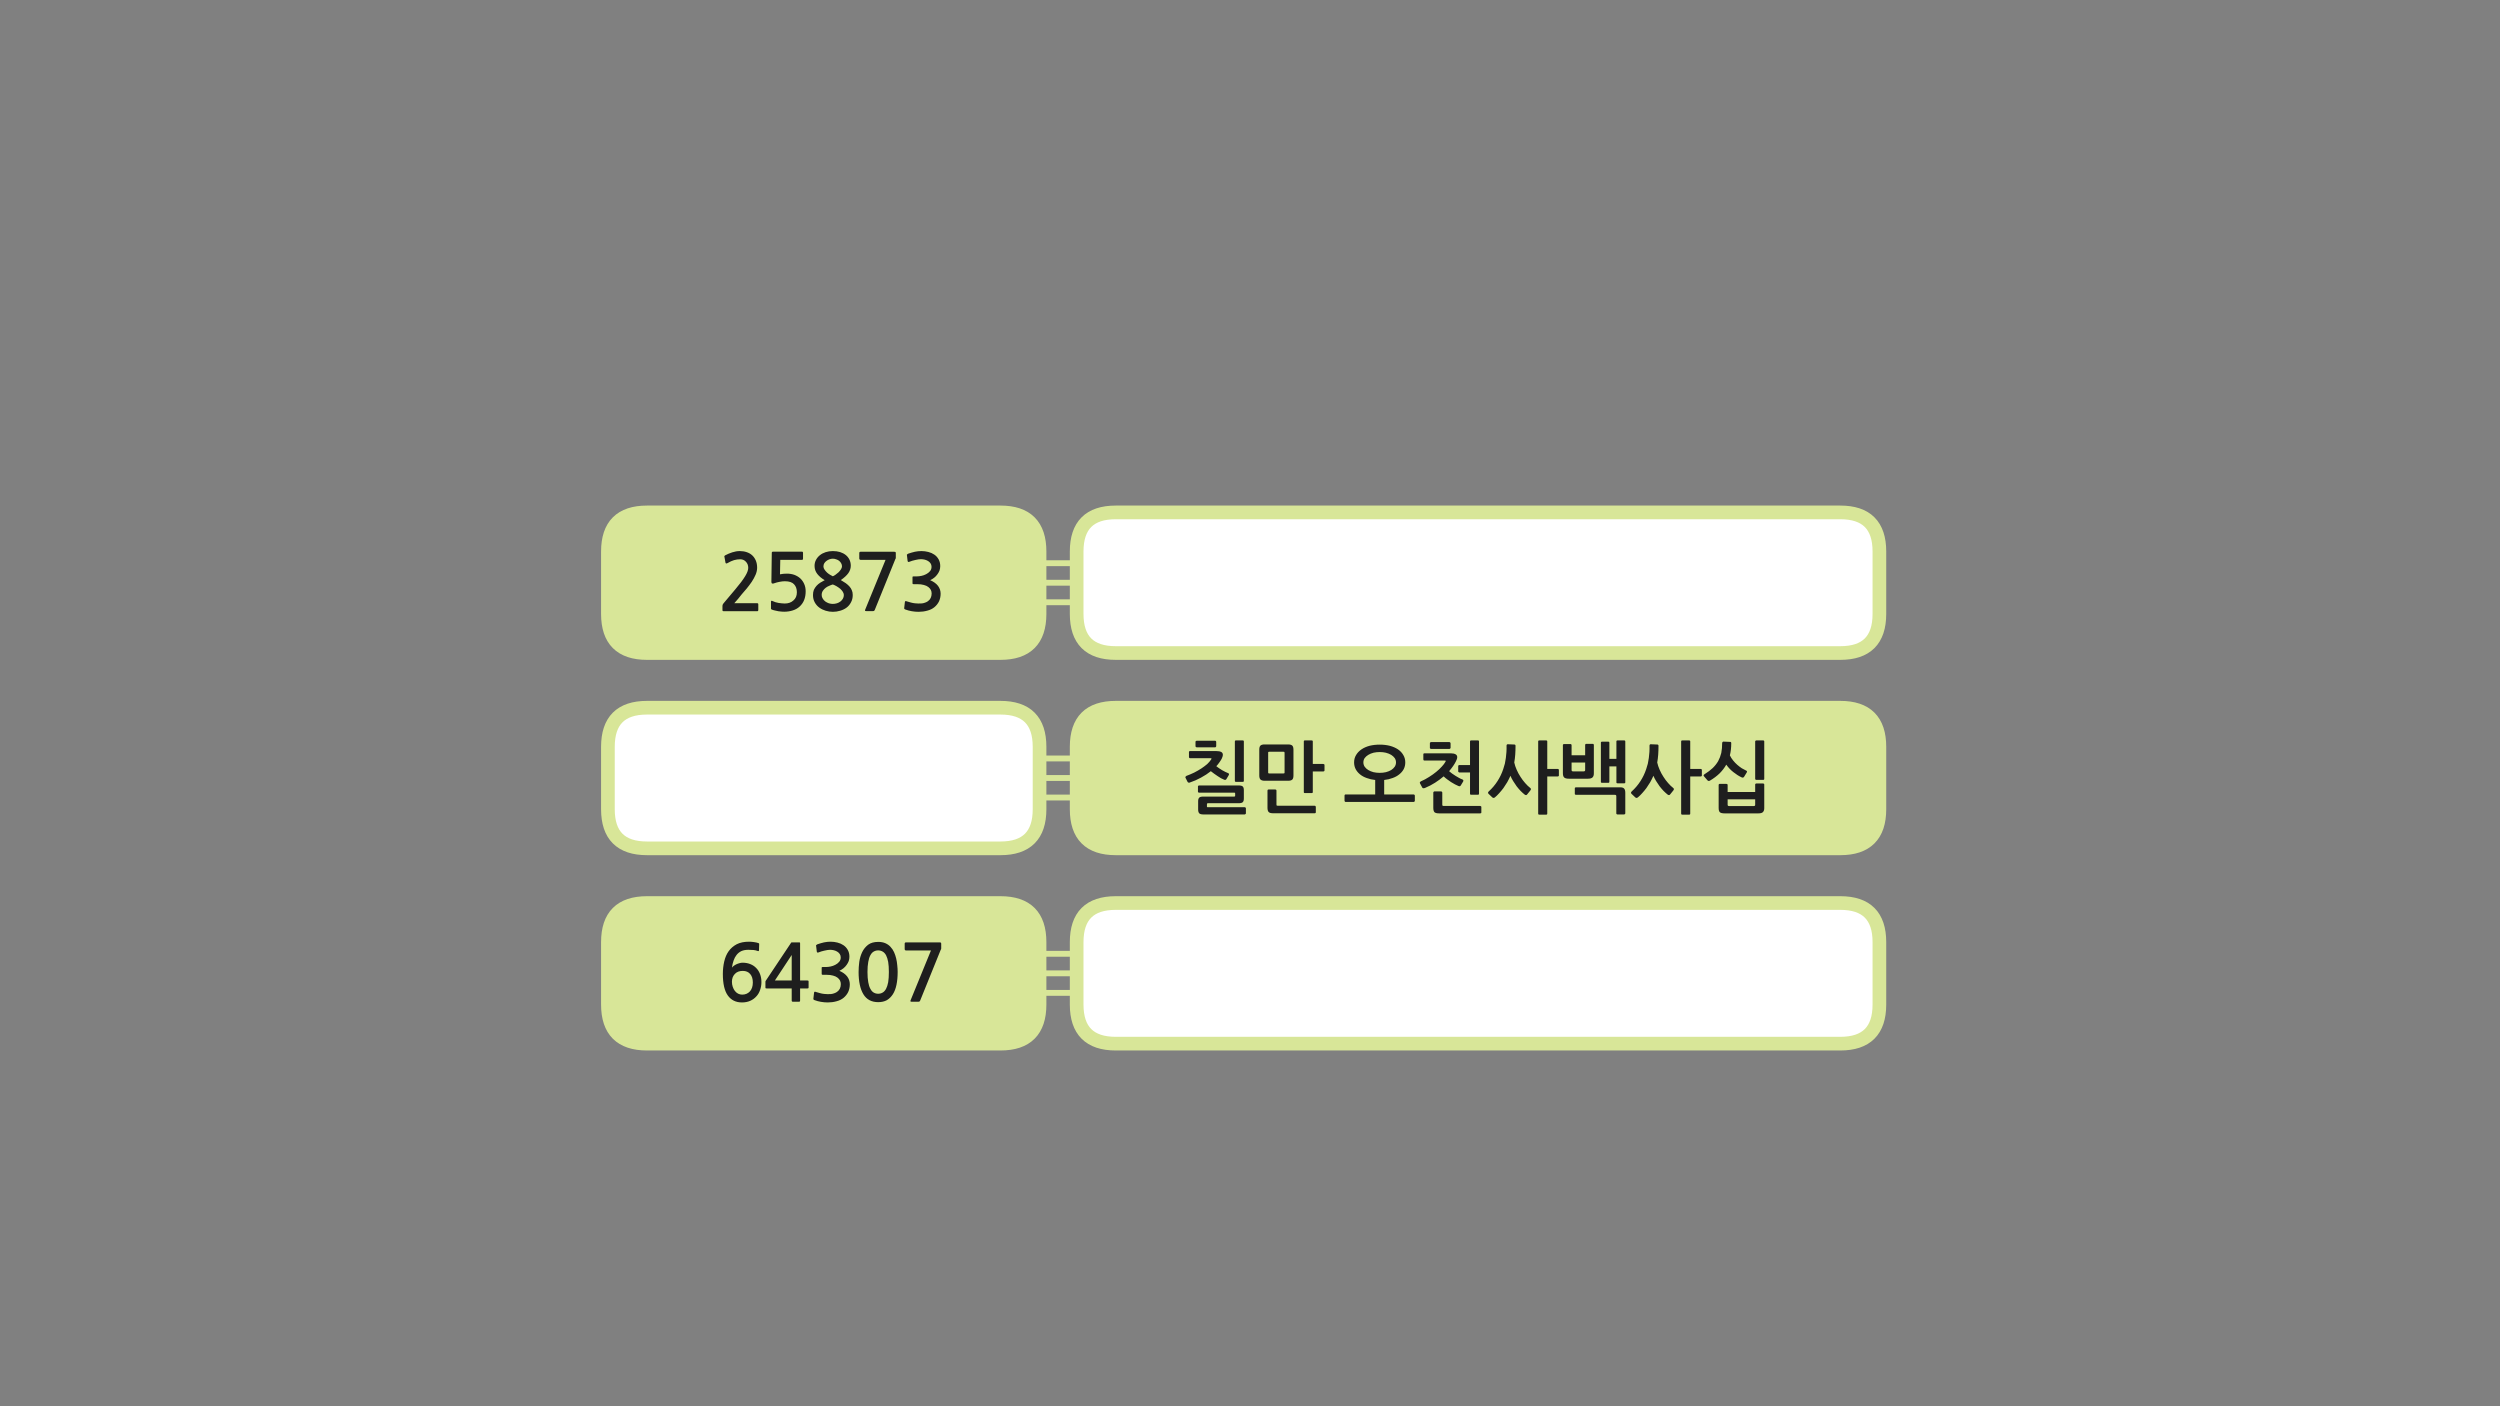 
<svg xmlns="http://www.w3.org/2000/svg" version="1.1" xmlns:xlink="http://www.w3.org/1999/xlink" preserveAspectRatio="none" x="0px" y="0px" width="1280px" height="720px" viewBox="0 0 1280 720">
<rect x="0" y="0" width="1280" height="720" fill="#808080" stroke="none"/>
<defs>
<g id="Layer6_4_FILL">
<path fill="#FFFFFF" stroke="none" d="
M 962.25 282.35
Q 962.25 262.35 942.25 262.35
L 571.25 262.35
Q 551.25 262.35 551.25 282.35
L 551.25 314.35
Q 551.25 334.35 571.25 334.35
L 942.25 334.35
Q 962.25 334.35 962.25 314.35
L 962.25 282.35 Z"/>
</g>

<g id="Layer6_5_FILL">
<path fill="#FFFFFF" stroke="none" d="
M 532.25 382.35
Q 532.25 362.35 512.25 362.35
L 331.25 362.35
Q 311.25 362.35 311.25 382.35
L 311.25 414.35
Q 311.25 434.35 331.25 434.35
L 512.25 434.35
Q 532.25 434.35 532.25 414.35
L 532.25 382.35 Z"/>
</g>

<g id="Layer6_6_FILL">
<path fill="#FFFFFF" stroke="none" d="
M 962.25 482.35
Q 962.25 462.35 942.25 462.35
L 571.25 462.35
Q 551.25 462.35 551.25 482.35
L 551.25 514.35
Q 551.25 534.35 571.25 534.35
L 942.25 534.35
Q 962.25 534.35 962.25 514.35
L 962.25 482.35 Z"/>
</g>

<g id="Layer6_7_FILL">
<path fill="#D8E698" stroke="none" d="
M 962.25 382.35
Q 962.25 362.35 942.25 362.35
L 571.25 362.35
Q 551.25 362.35 551.25 382.35
L 551.25 414.35
Q 551.25 434.35 571.25 434.35
L 942.25 434.35
Q 962.25 434.35 962.25 414.35
L 962.25 382.35 Z"/>
</g>

<g id="Layer6_8_FILL">
<path fill="#D8E698" stroke="none" d="
M 532.25 282.35
Q 532.25 262.35 512.25 262.35
L 331.25 262.35
Q 311.25 262.35 311.25 282.35
L 311.25 314.35
Q 311.25 334.35 331.25 334.35
L 512.25 334.35
Q 532.25 334.35 532.25 314.35
L 532.25 282.35 Z"/>
</g>

<g id="Layer6_9_FILL">
<path fill="#D8E698" stroke="none" d="
M 311.25 482.35
L 311.25 514.35
Q 311.25 534.35 331.25 534.35
L 512.25 534.35
Q 532.25 534.35 532.25 514.35
L 532.25 482.35
Q 532.25 462.35 512.25 462.35
L 331.25 462.35
Q 311.25 462.35 311.25 482.35 Z"/>
</g>

<g id="Layer5_0_FILL">
<path fill="#1E1E1E" stroke="none" d="
M 463.2 483.15
L 463.2 485.95
Q 463.2 486.3 463.4 486.45 463.6 486.65 463.9 486.65
L 476.65 486.65 466.2 512.2
Q 466.05 512.65 466.2 512.75 466.35 512.9 466.95 512.9
L 470.2 512.9
Q 470.6 512.9 470.75 512.8 470.9 512.65 471.1 512.35
L 481.65 486.3
Q 481.9 486 481.9 485.65
L 481.9 483.25
Q 481.9 482.8 481.75 482.65 481.6 482.5 480.9 482.5
L 463.9 482.5
Q 463.2 482.5 463.2 483.15
M 444.5 483.7
Q 442.55 485.2 441.45 487.45 440.35 489.75 439.95 492.45 439.6 495.2 439.6 497.65 439.6 505 442.05 509.05 444.5 513.1 449.65 513.1 452.2 513.1 454.05 512.1 455.9 511 457.15 509.05 458.4 507.1 459 504.2 459.6 501.3 459.6 497.65 459.6 496 459.4 494.25 459.25 492.45 458.85 490.75 458.45 489.05 457.75 487.5 457.05 485.95 455.9 484.75 454.85 483.6 453.25 482.9 451.7 482.25 449.65 482.25 446.45 482.25 444.5 483.7
M 449.65 486.6
Q 450.85 486.6 451.9 487.2 452.9 487.75 453.65 489.05 454.35 490.4 454.75 492.5 455.1 494.65 455.1 497.65 455.1 500.75 454.75 502.9 454.35 505 453.65 506.3 452.9 507.65 451.9 508.2 450.85 508.8 449.65 508.8 448.35 508.8 447.35 508.2 446.35 507.65 445.65 506.3 444.9 505 444.55 502.9 444.15 500.75 444.15 497.65 444.15 494.65 444.55 492.5 444.9 490.4 445.65 489.05 446.35 487.75 447.35 487.2 448.35 486.6 449.65 486.6
M 420.6 487.1
Q 421.4 486.85 422.2 486.7 423 486.5 423.75 486.4 424.45 486.3 425 486.3 425.85 486.3 426.8 486.5 427.75 486.7 428.6 487.2 429.4 487.65 429.95 488.45 430.45 489.2 430.45 490.2 430.45 491.55 429.65 492.45 428.85 493.4 427.65 494 426.5 494.6 425.25 494.85 424 495.1 423.15 495.1
L 421.25 495.1
Q 420.9 495.1 420.8 495.2 420.7 495.25 420.7 495.65
L 420.7 498.6
Q 420.7 498.9 420.8 499 420.9 499.1 421.25 499.1
L 423.2 499.1
Q 425.15 499.1 426.5 499.5 427.9 499.85 428.8 500.55 429.65 501.2 430.1 502.05 430.5 502.9 430.5 503.85 430.5 506.5 428.55 507.85 427.9 508.3 427.15 508.55 426.35 508.85 425.5 508.95 424.65 509.05 423.75 509 422.85 508.95 422.05 508.9 420.95 508.8 419.9 508.5 418.85 508.2 417.8 507.9 417.25 507.65 417.05 507.8 416.85 507.9 416.8 508.25
L 416.45 511.3
Q 416.4 511.65 416.6 511.8 416.75 512 417.15 512.1 418.6 512.65 420.35 512.95 422.1 513.25 423.85 513.25 426.15 513.25 428.3 512.65 430.45 512.1 431.95 510.85 433.45 509.6 434.3 507.85 435.1 506.05 435.1 503.95 435.1 501.75 433.75 499.95 432.4 498.2 429.75 497.05 430.85 496.55 431.8 495.8 432.75 495.05 433.45 494.05 434.15 493.1 434.55 492.05 434.9 490.95 434.9 489.85 434.9 487.85 434.05 486.35 433.2 484.85 431.85 483.95 430.55 483.05 428.8 482.6 427.05 482.15 425.25 482.15 423.55 482.15 421.9 482.5 420.2 482.9 418.45 483.5 418.05 483.7 417.9 483.9 417.75 484.05 417.85 484.3
L 418.2 487.25
Q 418.3 487.6 418.5 487.7 418.7 487.8 419.2 487.6 419.8 487.35 420.6 487.1
M 409.65 483.1
Q 409.65 482.75 409.6 482.65 409.55 482.5 409.25 482.5
L 405.6 482.5
Q 405.2 482.5 405.1 482.6 405 482.7 404.8 483.05
L 392.4 501.65
Q 392.25 501.8 392.1 502.1 391.9 502.4 391.9 502.65
L 391.9 505.65
Q 391.9 505.95 392.05 506 392.2 506.1 392.55 506.1
L 405.35 506.1 405.35 512.2
Q 405.35 512.6 405.5 512.75 405.65 512.9 406.1 512.9
L 409 512.9
Q 409.4 512.9 409.5 512.75 409.65 512.65 409.65 512.2
L 409.65 506.1 413.35 506.1
Q 413.7 506.1 413.85 506 414 505.9 414 505.5
L 414 502.6
Q 414 502.2 413.85 502.1 413.7 502 413.35 502
L 409.65 502 409.65 483.1
M 396.75 502
L 405.35 488.95 405.35 502 396.75 502
M 373.05 487.05
Q 371.5 489.25 370.8 492.3 370.1 495.3 370.1 498.7 370.1 506.15 372.65 509.7 375.2 513.25 379.9 513.25 382.2 513.25 384.05 512.45 385.9 511.65 387.2 510.2 388.5 508.85 389.15 506.9 389.85 505.05 389.85 502.85 389.85 500.55 389.15 498.75 388.45 496.9 387.15 495.6 385.9 494.3 384.1 493.6 382.35 492.9 380.15 492.9 379.4 492.9 378.6 493.15 377.8 493.35 377.05 493.7 376.3 494.05 375.7 494.5 375.1 494.95 374.75 495.45 375 493.5 375.6 491.8 376.15 490.15 377.15 488.9 378.15 487.65 379.6 486.95 381.1 486.3 383.15 486.3 384.55 486.3 385.75 486.4 386.9 486.5 387.95 486.9 388.5 487.15 388.6 486.6
L 388.7 483.4
Q 388.75 483 388.4 482.9 387.5 482.55 386.05 482.35 384.65 482.15 383.5 482.15 379.75 482.15 377.2 483.45 374.65 484.8 373.05 487.05
M 380.3 497.1
Q 382.75 497.1 384.1 498.7 385.45 500.25 385.45 503.05 385.45 505.9 383.95 507.6 382.4 509.25 380 509.25 378.9 509.25 377.9 508.75 376.95 508.25 376.25 507.35 375.55 506.45 375.15 505.2 374.75 504.05 374.75 502.65 374.75 500.2 376.25 498.65 377.7 497.1 380.3 497.1
M 464.4 283.9
Q 464.25 284.05 464.35 284.3
L 464.7 287.25
Q 464.8 287.6 465 287.7 465.2 287.8 465.7 287.6 466.3 287.35 467.1 287.1 467.9 286.85 468.7 286.7 469.5 286.5 470.25 286.4 470.95 286.3 471.5 286.3 472.35 286.3 473.3 286.5 474.25 286.7 475.1 287.2 475.9 287.65 476.45 288.45 476.95 289.2 476.95 290.2 476.95 291.55 476.15 292.45 475.35 293.4 474.15 294 473 294.6 471.75 294.85 470.5 295.1 469.65 295.1
L 467.75 295.1
Q 467.4 295.1 467.3 295.2 467.2 295.25 467.2 295.65
L 467.2 298.6
Q 467.2 298.9 467.3 299 467.4 299.1 467.75 299.1
L 469.7 299.1
Q 471.65 299.1 473 299.5 474.4 299.85 475.3 300.55 476.15 301.2 476.6 302.05 477 302.9 477 303.85 477 306.5 475.05 307.85 474.4 308.3 473.65 308.55 472.85 308.85 472 308.95 471.15 309.05 470.25 309 469.35 308.95 468.55 308.9 467.45 308.8 466.4 308.5 465.35 308.2 464.3 307.9 463.75 307.65 463.55 307.8 463.35 307.9 463.3 308.25
L 462.95 311.3
Q 462.9 311.65 463.1 311.8 463.25 312 463.65 312.1 465.1 312.65 466.85 312.95 468.6 313.25 470.35 313.25 472.65 313.25 474.8 312.65 476.95 312.1 478.45 310.85 479.95 309.6 480.8 307.85 481.6 306.05 481.6 303.95 481.6 301.75 480.25 299.95 478.9 298.2 476.25 297.05 477.35 296.55 478.3 295.8 479.25 295.05 479.95 294.05 480.65 293.1 481.05 292.05 481.4 290.95 481.4 289.85 481.4 287.85 480.55 286.35 479.7 284.85 478.35 283.95 477.05 283.05 475.3 282.6 473.55 282.15 471.75 282.15 470.05 282.15 468.4 282.5 466.7 282.9 464.95 283.5 464.55 283.7 464.4 283.9
M 440.65 282.5
Q 439.95 282.5 439.95 283.15
L 439.95 285.95
Q 439.95 286.3 440.15 286.45 440.35 286.65 440.65 286.65
L 453.4 286.65 442.95 312.2
Q 442.8 312.65 442.95 312.75 443.1 312.9 443.7 312.9
L 446.95 312.9
Q 447.35 312.9 447.5 312.8 447.65 312.65 447.85 312.35
L 458.4 286.3
Q 458.65 286 458.65 285.65
L 458.65 283.25
Q 458.65 282.8 458.5 282.65 458.35 282.5 457.65 282.5
L 440.65 282.5
M 422.75 282.7
Q 421.05 283.25 419.8 284.25 418.55 285.25 417.8 286.65 417.05 288.05 417.05 289.75 417.05 292.05 418.45 293.85 419.85 295.65 422.25 297.05 421.05 297.65 419.95 298.35 418.85 299.05 418.05 299.95 417.25 300.85 416.7 302 416.25 303.15 416.25 304.65 416.25 306.8 417.15 308.4 418.05 310.05 419.5 311.1 420.95 312.15 422.75 312.7 424.6 313.25 426.4 313.25 428.35 313.25 430.15 312.7 432.05 312.15 433.45 311.1 434.85 310.05 435.7 308.4 436.6 306.8 436.6 304.65 436.6 303.25 436.15 302.25 435.75 301.2 434.95 300.3 434.15 299.4 433.05 298.6 431.9 297.85 430.5 297 433.1 295.2 434.35 293.45 435.6 291.65 435.6 289.65 435.6 287.9 434.9 286.5 434.2 285.1 433 284.15 431.8 283.2 430.1 282.65 428.4 282.15 426.4 282.15 424.45 282.15 422.75 282.7
M 425.1 294.35
Q 424.3 293.9 423.5 293.2 422.75 292.5 422.2 291.7 421.6 290.9 421.6 290.05 421.6 289.1 422.05 288.35 422.5 287.65 423.2 287.15 423.85 286.65 424.7 286.35 425.55 286.05 426.4 286.05 427.35 286.05 428.2 286.4 429.05 286.65 429.7 287.2 430.35 287.75 430.7 288.45 431.1 289.15 431.1 289.95 431.1 290.65 430.6 291.45 430.1 292.25 429.35 293 428.6 293.7 427.8 294.25 427.05 294.8 426.4 295.05 425.9 294.85 425.1 294.35
M 428.4 300.2
Q 429.4 300.8 430.25 301.5 431.05 302.25 431.55 303.05 432.05 303.9 432.05 304.65 432.05 305.7 431.55 306.55 431.05 307.4 430.25 308 429.45 308.6 428.45 308.9 427.4 309.2 426.4 309.2 425.45 309.2 424.4 308.9 423.4 308.55 422.55 307.95 421.75 307.35 421.25 306.5 420.7 305.65 420.7 304.65 420.7 303.4 421.3 302.5 421.9 301.6 422.75 300.95 423.6 300.3 424.65 299.9 425.6 299.45 426.4 299.25 427.4 299.6 428.4 300.2
M 409.7 296.1
Q 408.4 294.95 406.65 294.3 404.9 293.7 402.9 293.7 400.95 293.7 399.35 294.05
L 399.5 286.65 410.65 286.65
Q 410.9 286.65 411.05 286.45 411.15 286.3 411.15 286.05
L 411.15 283
Q 411.15 282.8 411.05 282.65 410.9 282.45 410.65 282.45
L 396 282.45
Q 395.4 282.45 395.3 282.6 395.15 282.7 395.15 283.15
L 394.95 297.9
Q 394.95 299.25 396.5 298.6 397.75 298.15 399.15 297.9 400.55 297.6 401.85 297.6 405.15 297.6 406.55 299.15 408 300.65 408 303.25 408 305.95 406.2 307.45 404.5 309 401.8 309 401.1 309 400.25 308.9 399.45 308.85 398.6 308.7 397.75 308.5 396.95 308.3 396.15 308.05 395.6 307.75 394.75 307.35 394.75 308.05
L 394.75 311.3
Q 394.75 311.6 394.75 311.75 394.8 311.85 395.05 312.05 395.7 312.35 396.65 312.55 397.55 312.8 398.5 312.95 399.45 313.05 400.25 313.15 401.1 313.2 401.5 313.2 403.8 313.2 405.85 312.55 407.95 311.9 409.35 310.6 412.5 307.8 412.5 302.75 412.5 300.65 411.75 299 411 297.3 409.7 296.1
M 382.3 282.7
Q 380.7 282.15 378.75 282.15 376.9 282.15 374.9 282.8 372.95 283.45 371.45 284.25 371.05 284.45 370.9 284.7 370.8 284.85 370.9 285.05
L 371.45 288.1
Q 371.55 288.45 371.85 288.5 372.15 288.5 372.5 288.3 374.3 287.25 375.8 286.8 377.35 286.35 379 286.35 380.75 286.35 381.9 287.6 383.1 288.85 383.1 290.75 383.1 292.45 381.5 295.05 379.9 297.7 376.55 301.65
L 370.45 308.9
Q 370.25 309.2 370.05 309.5 369.9 309.85 369.9 310.15
L 369.9 312.45
Q 369.9 312.95 370.65 312.95
L 387.7 312.95
Q 388.25 312.95 388.25 312.25
L 388.25 309.45
Q 388.25 308.85 387.7 308.85
L 375.95 308.85
Q 376.95 307.7 377.95 306.55 378.95 305.35 379.8 304.25 380.9 302.95 382.3 301.35 383.65 299.7 384.85 297.95 386.05 296.15 386.85 294.3 387.65 292.45 387.65 290.65 387.65 288.55 386.95 286.95 386.25 285.35 385.1 284.3 383.95 283.25 382.3 282.7
M 903.3 401.65
Q 903.3 401.45 903.1 401.3 902.95 401.15 902.75 401.15
L 899.2 401.15
Q 899 401.15 898.85 401.3 898.65 401.45 898.65 401.65
L 898.65 405.5 884.55 405.5 884.55 401.8
Q 884.55 401.65 884.35 401.5 884.15 401.35 883.95 401.35
L 880.45 401.35
Q 880.25 401.35 880.1 401.5 879.95 401.65 879.95 401.8
L 879.95 413.7
Q 879.95 415.25 880.55 415.85 881.2 416.45 883 416.45
L 900.25 416.45
Q 902 416.45 902.6 415.8 903.3 415.15 903.3 413.8
L 903.3 401.65
M 898.65 409.25
L 898.65 412.05
Q 898.65 412.7 897.95 412.7
L 885.3 412.7
Q 884.55 412.7 884.55 412.05
L 884.55 409.25 898.65 409.25
M 903.3 379.65
Q 903.3 379.1 902.75 379.1
L 899.2 379.1
Q 899 379.1 898.85 379.25 898.65 379.4 898.65 379.65
L 898.65 398.75
Q 898.65 399.05 898.85 399.15 899 399.3 899.2 399.3
L 902.75 399.3
Q 903.3 399.3 903.3 398.75
L 903.3 379.65
M 882.35 379.7
Q 882.15 379.7 882 379.9 881.75 380.1 881.75 380.4 881.75 383.2 881.3 385.5 880.75 387.75 879.7 389.7 878.6 391.6 876.9 393.25 875.2 394.85 872.8 396.35 872.35 396.6 872.25 396.9 872.15 397.2 872.6 397.65
L 874.2 399.5
Q 874.5 399.8 874.75 399.85 875 399.95 875.55 399.65 878.4 397.95 880.45 395.95 882.5 393.9 883.85 391.5 885.4 393.7 887.45 395.3 889.55 397 891.8 398.05 892.5 398.35 892.95 397.75
L 894.3 395.55
Q 894.75 394.85 894.05 394.55 893 394.05 891.8 393.35 890.65 392.6 889.5 391.6 888.35 390.6 887.35 389.35 886.35 388.15 885.7 386.75 886.4 383.9 886.4 380.5 886.4 379.85 885.9 379.85
L 882.35 379.7
M 871.35 394.2
Q 871.35 394 871.2 393.85 871 393.7 870.8 393.7
L 865.4 393.7 865.4 379.65
Q 865.4 379.1 864.85 379.1
L 861.3 379.1
Q 860.75 379.1 860.75 379.65
L 860.75 416.55
Q 860.75 417.1 861.3 417.1
L 864.85 417.1
Q 865.4 417.1 865.4 416.55
L 865.4 397.55 870.8 397.55
Q 871 397.55 871.2 397.4 871.35 397.25 871.35 397
L 871.35 394.2
M 844.7 381.25
Q 844.55 381.45 844.55 381.65 844.6 383.45 844.5 385 844.4 386.6 844.2 388.05 844 389.5 843.7 390.95 843.35 392.35 842.85 393.8 841.75 397.1 839.9 399.95 838.05 402.85 835.45 405.2 834.75 405.85 835.35 406.45
L 837.2 408.2
Q 837.85 408.85 838.6 408.25 839.7 407.35 840.8 406.1 841.9 404.9 842.95 403.5 843.95 402.1 844.9 400.5 845.8 398.9 846.55 397.2 847.05 398.45 847.9 399.85 848.75 401.25 849.7 402.55 850.7 403.85 851.75 404.95 852.85 406.05 853.8 406.8 854.2 407.1 854.55 407.1 854.9 407.05 855.1 406.75
L 856.75 404.7
Q 857.35 403.95 856.7 403.45 855.4 402.45 854.1 400.95 852.8 399.5 851.7 397.75 850.55 396 849.75 394.15 848.9 392.25 848.5 390.4 848.85 388.45 849 386.35 849.15 384.25 849.15 381.8 849.15 381.55 849 381.4 848.85 381.2 848.65 381.2
L 845.1 381.05
Q 844.9 381.05 844.7 381.25
M 832.15 416.45
L 832.15 405.9
Q 832.15 404.4 831.55 403.75 831 403.1 829.5 403.1
L 806.85 403.1
Q 806.65 403.1 806.45 403.25 806.3 403.4 806.3 403.6
L 806.3 406.45
Q 806.3 406.65 806.45 406.8 806.65 406.95 806.85 406.95
L 826.75 406.95
Q 827.2 406.95 827.35 407.1 827.55 407.2 827.55 407.65
L 827.55 416.45
Q 827.55 416.65 827.7 416.8 827.9 417 828.15 417
L 831.55 417
Q 831.75 417 831.95 416.8 832.15 416.65 832.15 416.45
M 824 380.25
Q 824 379.75 823.5 379.75
L 820.2 379.75
Q 819.65 379.75 819.65 380.25
L 819.65 400.25
Q 819.65 400.8 820.2 400.8
L 823.5 400.8
Q 824 400.8 824 400.25
L 824 392.4 827.6 392.4 827.6 400.55
Q 827.6 401.05 828.15 401.05
L 831.6 401.05
Q 832.15 401.05 832.15 400.55
L 832.15 379.65
Q 832.15 379.1 831.6 379.1
L 828.15 379.1
Q 827.6 379.1 827.6 379.65
L 827.6 388.55 824 388.55 824 380.25
M 804.65 381.45
Q 804.65 381.25 804.45 381.1 804.3 380.95 804.1 380.95
L 800.75 380.95
Q 800.55 380.95 800.4 381.1 800.2 381.25 800.2 381.45
L 800.2 395.85
Q 800.2 397.45 800.85 398.05 801.5 398.7 803.3 398.7
L 813 398.7
Q 814.75 398.7 815.4 398 816.05 397.35 816.05 396
L 816.05 381.4
Q 816.05 381.2 815.9 381 815.75 380.85 815.55 380.85
L 812.15 380.85
Q 811.9 380.85 811.75 381 811.6 381.2 811.6 381.4
L 811.6 386.7 804.65 386.7 804.65 381.45
M 805.4 394.95
Q 804.65 394.95 804.65 394.25
L 804.65 390.4 811.6 390.4 811.6 394.25
Q 811.6 394.95 810.85 394.95
L 805.4 394.95
M 775.95 381.8
Q 775.95 381.55 775.8 381.4 775.65 381.2 775.45 381.2
L 771.9 381.05
Q 771.7 381.05 771.5 381.25 771.35 381.45 771.35 381.65 771.4 383.45 771.3 385 771.2 386.6 771 388.05 770.8 389.5 770.5 390.95 770.15 392.35 769.65 393.8 768.55 397.1 766.7 399.95 764.85 402.85 762.25 405.2 761.55 405.85 762.15 406.45
L 764 408.2
Q 764.65 408.85 765.4 408.25 766.5 407.35 767.6 406.1 768.7 404.9 769.75 403.5 770.75 402.1 771.7 400.5 772.6 398.9 773.35 397.2 773.85 398.45 774.7 399.85 775.55 401.25 776.5 402.55 777.5 403.85 778.55 404.95 779.65 406.05 780.6 406.8 781 407.1 781.35 407.1 781.7 407.05 781.9 406.75
L 783.55 404.7
Q 784.15 403.95 783.5 403.45 782.2 402.45 780.9 400.95 779.6 399.5 778.5 397.75 777.35 396 776.55 394.15 775.7 392.25 775.3 390.4 775.65 388.45 775.8 386.35 775.95 384.25 775.95 381.8
M 788.1 379.1
Q 787.55 379.1 787.55 379.65
L 787.55 416.55
Q 787.55 417.1 788.1 417.1
L 791.65 417.1
Q 792.2 417.1 792.2 416.55
L 792.2 397.55 797.6 397.55
Q 797.8 397.55 798 397.4 798.15 397.25 798.15 397
L 798.15 394.2
Q 798.15 394 798 393.85 797.8 393.7 797.6 393.7
L 792.2 393.7 792.2 379.65
Q 792.2 379.1 791.65 379.1
L 788.1 379.1
M 758.45 416
L 758.45 413.15
Q 758.45 412.95 758.25 412.8 758.05 412.65 757.85 412.65
L 739.15 412.65
Q 738.75 412.65 738.6 412.5 738.45 412.4 738.45 412
L 738.45 405.8
Q 738.45 405.6 738.25 405.4 738.1 405.2 737.85 405.2
L 734.4 405.2
Q 734.2 405.2 734.05 405.4 733.85 405.6 733.85 405.8
L 733.85 413.6
Q 733.85 415.2 734.45 415.85 735.1 416.45 736.9 416.45
L 757.85 416.45
Q 758.1 416.45 758.25 416.35 758.45 416.25 758.45 416
M 746.8 391.85
Q 746.6 392 746.6 392.2
L 746.6 394.95
Q 746.6 395.15 746.8 395.3 746.95 395.5 747.2 395.5
L 752.65 395.5 752.65 406.4
Q 752.65 406.9 753.2 406.9
L 756.75 406.9
Q 757.25 406.9 757.25 406.35
L 757.25 379.65
Q 757.25 379.1 756.75 379.1
L 753.2 379.1
Q 752.65 379.1 752.65 379.65
L 752.65 391.7 747.2 391.7
Q 746.95 391.7 746.8 391.85
M 742.7 382.85
L 742.7 380.65
Q 742.7 380.35 742.5 380.15 742.3 379.95 742.05 379.95
L 732.7 379.95
Q 732.55 379.95 732.3 380.1 732.1 380.25 732.1 380.6
L 732.1 382.9
Q 732.1 383.15 732.3 383.3 732.55 383.45 732.7 383.45
L 742.05 383.45
Q 742.35 383.45 742.5 383.25 742.7 383.05 742.7 382.85
M 728.75 386.2
L 728.75 388.85
Q 728.75 389.05 728.9 389.25 729.05 389.4 729.3 389.4
L 739.6 389.4
Q 740.25 389.4 740.25 389.6 740.2 389.75 740.05 390.05 739.5 391.1 738.25 392.45 737.05 393.8 735.4 395.15 733.7 396.55 731.7 397.8 729.7 399.1 727.5 400.05 727.2 400.2 727 400.5 726.85 400.75 727.05 401.1
L 728.2 403.25
Q 728.4 403.6 728.9 403.6 729.35 403.55 729.55 403.45 732.35 402.3 734.75 400.75 737.1 399.25 739.15 397.5 739.85 398.2 740.85 398.95 741.85 399.7 742.9 400.4 743.95 401.05 744.95 401.6 745.95 402.15 746.75 402.45 747.55 402.8 747.95 402.1
L 749.1 400.2
Q 749.3 399.85 749.25 399.55 749.15 399.25 748.7 399.05 747.95 398.8 747.05 398.3 746.15 397.85 745.25 397.25 744.35 396.65 743.45 396.05 742.6 395.45 741.95 394.85 743.1 393.5 744 392.2 744.9 390.9 745.45 389.75 745.7 389.3 745.9 388.7 746.1 388.1 746.1 387.7 746.1 386.65 745.25 386.2 744.35 385.7 742.75 385.7
L 729.35 385.7
Q 728.75 385.7 728.75 386.2
M 706.4 381.25
Q 703.6 381.25 701.2 381.85 698.8 382.5 697.05 383.7 695.3 384.9 694.3 386.6 693.3 388.25 693.3 390.35 693.3 392.25 694.1 393.8 694.9 395.3 696.3 396.45 697.75 397.65 699.75 398.35 701.75 399.1 704.1 399.35
L 704.1 406.75 689 406.75
Q 688.4 406.75 688.4 407.4
L 688.4 410
Q 688.4 410.2 688.55 410.4 688.7 410.6 689 410.6
L 723.8 410.6
Q 724 410.6 724.2 410.4 724.4 410.2 724.4 410
L 724.4 407.4
Q 724.4 407.15 724.2 406.95 724 406.75 723.8 406.75
L 708.7 406.75 708.7 399.35
Q 711.05 399.1 713 398.35 715 397.65 716.45 396.45 717.9 395.3 718.7 393.8 719.5 392.25 719.5 390.35 719.5 388.25 718.5 386.6 717.55 384.9 715.8 383.7 714 382.5 711.6 381.85 709.2 381.25 706.4 381.25
M 706.4 395.7
Q 704.75 395.7 703.2 395.35 701.7 394.95 700.55 394.25 699.4 393.55 698.7 392.55 698.05 391.55 698.05 390.35 698.05 389.15 698.7 388.15 699.4 387.2 700.55 386.5 701.7 385.8 703.2 385.4 704.75 385.05 706.4 385.05 708.1 385.05 709.6 385.4 711.15 385.8 712.3 386.5 713.4 387.2 714.1 388.15 714.75 389.15 714.75 390.35 714.75 391.55 714.1 392.55 713.4 393.55 712.3 394.25 711.15 394.95 709.6 395.35 708.1 395.7 706.4 395.7
M 673.7 415.9
L 673.7 413.05
Q 673.7 412.9 673.5 412.7 673.35 412.55 673.15 412.55
L 654.25 412.55
Q 653.85 412.55 653.7 412.45 653.55 412.3 653.55 411.9
L 653.55 404.75
Q 653.55 404.55 653.35 404.35 653.15 404.2 652.95 404.2
L 649.5 404.2
Q 649.3 404.2 649.1 404.35 648.95 404.55 648.95 404.75
L 648.95 413.55
Q 648.95 415.1 649.55 415.75 650.15 416.4 651.95 416.4
L 673.15 416.4
Q 673.35 416.4 673.5 416.3 673.7 416.15 673.7 415.9
M 661.65 381.75
Q 661 381.15 659.5 381.15
L 647.5 381.15
Q 645.95 381.15 645.35 381.75 644.75 382.3 644.75 383.85
L 644.75 397.05
Q 644.75 398.55 645.4 399.15 646.1 399.75 647.5 399.75
L 659.5 399.75
Q 661 399.75 661.65 399.15 662.25 398.55 662.25 397.05
L 662.25 383.9
Q 662.25 382.35 661.65 381.75
M 657.6 385
Q 657.7 385.1 657.7 385.45
L 657.7 395.5
Q 657.7 395.85 657.6 395.9 657.5 396 657.2 396
L 649.8 396
Q 649.5 396 649.4 395.9 649.3 395.85 649.3 395.5
L 649.3 385.4
Q 649.3 385.05 649.4 385 649.5 384.9 649.8 384.9
L 657.2 384.9
Q 657.5 384.9 657.6 385
M 668.05 379.1
Q 667.55 379.1 667.55 379.65
L 667.55 405.55
Q 667.55 406.05 668.05 406.05
L 671.6 406.05
Q 672.15 406.05 672.15 405.55
L 672.15 395 677.55 395
Q 677.75 395 677.95 394.85 678.15 394.7 678.15 394.45
L 678.15 391.65
Q 678.15 391.45 677.95 391.3 677.75 391.15 677.55 391.15
L 672.15 391.15 672.15 379.65
Q 672.15 379.1 671.6 379.1
L 668.05 379.1
M 631.85 405.85
Q 632.2 405.85 632.3 405.9 632.4 406 632.4 406.45
L 632.4 407.25
Q 632.4 407.65 632.3 407.7 632.2 407.85 631.9 407.85
L 616.1 407.85
Q 614.5 407.85 614 408.4 613.45 408.95 613.45 410.2
L 613.45 414.5
Q 613.45 415.8 614 416.4 614.55 417 616.15 417
L 637.35 417
Q 637.5 417 637.7 416.8 637.9 416.65 637.9 416.45
L 637.9 413.9
Q 637.9 413.6 637.7 413.45 637.5 413.3 637.3 413.3
L 618.5 413.3
Q 618.15 413.3 618.05 413.25 617.95 413.2 617.95 412.85
L 617.95 411.8
Q 617.95 411.45 618.05 411.35 618.15 411.25 618.45 411.25
L 634.15 411.25
Q 635.75 411.25 636.3 410.7 636.85 410.2 636.85 408.8
L 636.85 404.6
Q 636.85 403.25 636.3 402.7 635.75 402.15 634.15 402.15
L 613.95 402.15
Q 613.7 402.15 613.55 402.3 613.35 402.45 613.35 402.65
L 613.35 405.35
Q 613.35 405.55 613.55 405.7 613.7 405.85 613.95 405.85
L 631.85 405.85
M 636.85 379.65
Q 636.85 379.1 636.35 379.1
L 632.75 379.1
Q 632.25 379.1 632.25 379.65
L 632.25 399.75
Q 632.25 400.3 632.75 400.3
L 636.35 400.3
Q 636.85 400.3 636.85 399.8
L 636.85 379.65
M 609.35 384.55
Q 608.75 384.55 608.75 385.05
L 608.75 387.6
Q 608.75 387.85 608.9 388 609.05 388.2 609.35 388.2
L 619.7 388.2
Q 620.3 388.2 620.3 388.35 620.3 388.55 620.15 388.8 619.35 390 618.1 391.2 616.75 392.35 615.1 393.45 613.4 394.55 611.45 395.55 609.5 396.5 607.45 397.25 607.2 397.4 607 397.65 606.8 397.95 607 398.25
L 608 400.25
Q 608.2 400.65 608.55 400.7 608.85 400.8 609.05 400.7 612.1 399.7 614.9 398.15 617.7 396.65 619.95 394.85 620.75 395.5 621.6 396.1 622.5 396.8 623.4 397.35 624.3 397.95 625.15 398.45 626 398.9 626.75 399.2 627.55 399.55 627.95 398.85
L 629.1 396.9
Q 629.3 396.55 629.25 396.25 629.15 395.95 628.7 395.8 627.4 395.3 625.75 394.35 624.15 393.4 622.75 392.3 623.6 391.4 624.25 390.45 624.95 389.5 625.5 388.5 625.7 388.05 625.9 387.5 626.1 386.9 626.1 386.45 626.1 385.45 625.25 385 624.35 384.55 622.75 384.55
L 609.35 384.55
M 622.7 382
L 622.7 379.85
Q 622.7 379.65 622.5 379.4 622.3 379.25 622.05 379.25
L 612.7 379.25
Q 612.55 379.25 612.3 379.4 612.1 379.55 612.1 379.85
L 612.1 382.05
Q 612.1 382.3 612.3 382.45 612.55 382.65 612.7 382.65
L 622.05 382.65
Q 622.35 382.65 622.5 382.45 622.7 382.25 622.7 382 Z"/>
</g>

<path id="Layer6_0_1_STROKES" stroke="#D8E698" stroke-width="7" stroke-linejoin="miter" stroke-linecap="butt" stroke-miterlimit="3" fill="none" d="
M 571.25 362.35
L 942.25 362.35
Q 962.25 362.35 962.25 382.35
L 962.25 414.35
Q 962.25 434.35 942.25 434.35
L 571.25 434.35
Q 551.25 434.35 551.25 414.35
L 551.25 382.35
Q 551.25 362.35 571.25 362.35 Z
M 331.25 262.35
L 512.25 262.35
Q 532.25 262.35 532.25 282.35
L 532.25 314.35
Q 532.25 334.35 512.25 334.35
L 331.25 334.35
Q 311.25 334.35 311.25 314.35
L 311.25 282.35
Q 311.25 262.35 331.25 262.35 Z
M 331.25 462.35
L 512.25 462.35
Q 532.25 462.35 532.25 482.35
L 532.25 514.35
Q 532.25 534.35 512.25 534.35
L 331.25 534.35
Q 311.25 534.35 311.25 514.35
L 311.25 482.35
Q 311.25 462.35 331.25 462.35 Z"/>

<path id="Layer6_1_MEMBER_0_1_STROKES" stroke="#D8E698" stroke-width="3" stroke-linejoin="round" stroke-linecap="round" fill="none" d="
M 501 280.05
L 618 280.05"/>

<path id="Layer6_1_MEMBER_1_1_STROKES" stroke="#D8E698" stroke-width="3" stroke-linejoin="round" stroke-linecap="round" fill="none" d="
M 501 280.05
L 618 280.05"/>

<path id="Layer6_1_MEMBER_2_1_STROKES" stroke="#D8E698" stroke-width="3" stroke-linejoin="round" stroke-linecap="round" fill="none" d="
M 501 280.05
L 618 280.05"/>

<path id="Layer6_2_MEMBER_0_1_STROKES" stroke="#D8E698" stroke-width="3" stroke-linejoin="round" stroke-linecap="round" fill="none" d="
M 501 280.05
L 618 280.05"/>

<path id="Layer6_2_MEMBER_1_1_STROKES" stroke="#D8E698" stroke-width="3" stroke-linejoin="round" stroke-linecap="round" fill="none" d="
M 501 280.05
L 618 280.05"/>

<path id="Layer6_2_MEMBER_2_1_STROKES" stroke="#D8E698" stroke-width="3" stroke-linejoin="round" stroke-linecap="round" fill="none" d="
M 501 280.05
L 618 280.05"/>

<path id="Layer6_3_MEMBER_0_1_STROKES" stroke="#D8E698" stroke-width="3" stroke-linejoin="round" stroke-linecap="round" fill="none" d="
M 501 280.05
L 618 280.05"/>

<path id="Layer6_3_MEMBER_1_1_STROKES" stroke="#D8E698" stroke-width="3" stroke-linejoin="round" stroke-linecap="round" fill="none" d="
M 501 280.05
L 618 280.05"/>

<path id="Layer6_3_MEMBER_2_1_STROKES" stroke="#D8E698" stroke-width="3" stroke-linejoin="round" stroke-linecap="round" fill="none" d="
M 501 280.05
L 618 280.05"/>

<path id="Layer6_4_1_STROKES" stroke="#D8E698" stroke-width="7" stroke-linejoin="miter" stroke-linecap="butt" stroke-miterlimit="3" fill="none" d="
M 571.25 262.35
L 942.25 262.35
Q 962.25 262.35 962.25 282.35
L 962.25 314.35
Q 962.25 334.35 942.25 334.35
L 571.25 334.35
Q 551.25 334.35 551.25 314.35
L 551.25 282.35
Q 551.25 262.35 571.25 262.35 Z"/>

<path id="Layer6_5_1_STROKES" stroke="#D8E698" stroke-width="7" stroke-linejoin="miter" stroke-linecap="butt" stroke-miterlimit="3" fill="none" d="
M 331.25 362.35
L 512.25 362.35
Q 532.25 362.35 532.25 382.35
L 532.25 414.35
Q 532.25 434.35 512.25 434.35
L 331.25 434.35
Q 311.25 434.35 311.25 414.35
L 311.25 382.35
Q 311.25 362.35 331.25 362.35 Z"/>

<path id="Layer6_6_1_STROKES" stroke="#D8E698" stroke-width="7" stroke-linejoin="miter" stroke-linecap="butt" stroke-miterlimit="3" fill="none" d="
M 571.25 462.35
L 942.25 462.35
Q 962.25 462.35 962.25 482.35
L 962.25 514.35
Q 962.25 534.35 942.25 534.35
L 571.25 534.35
Q 551.25 534.35 551.25 514.35
L 551.25 482.35
Q 551.25 462.35 571.25 462.35 Z"/>
</defs>

<g transform="matrix( 1, 0, 0, 1, 0,0) ">
<use xlink:href="#Layer6_0_1_STROKES"/>
</g>

<g transform="matrix( 1, 0, 0, 1, -1,8.3) ">
<use xlink:href="#Layer6_1_MEMBER_0_1_STROKES"/>
</g>

<g transform="matrix( 1, 0, 0, 1, -1,18.3) ">
<use xlink:href="#Layer6_1_MEMBER_1_1_STROKES"/>
</g>

<g transform="matrix( 1, 0, 0, 1, -1,28.3) ">
<use xlink:href="#Layer6_1_MEMBER_2_1_STROKES"/>
</g>

<g transform="matrix( 1, 0, 0, 1, -1,108.3) ">
<use xlink:href="#Layer6_2_MEMBER_0_1_STROKES"/>
</g>

<g transform="matrix( 1, 0, 0, 1, -1,118.3) ">
<use xlink:href="#Layer6_2_MEMBER_1_1_STROKES"/>
</g>

<g transform="matrix( 1, 0, 0, 1, -1,128.3) ">
<use xlink:href="#Layer6_2_MEMBER_2_1_STROKES"/>
</g>

<g transform="matrix( 1, 0, 0, 1, -1,208.3) ">
<use xlink:href="#Layer6_3_MEMBER_0_1_STROKES"/>
</g>

<g transform="matrix( 1, 0, 0, 1, -1,218.3) ">
<use xlink:href="#Layer6_3_MEMBER_1_1_STROKES"/>
</g>

<g transform="matrix( 1, 0, 0, 1, -1,228.3) ">
<use xlink:href="#Layer6_3_MEMBER_2_1_STROKES"/>
</g>

<g transform="matrix( 1, 0, 0, 1, 0,0) ">
<use xlink:href="#Layer6_4_FILL"/>

<use xlink:href="#Layer6_4_1_STROKES"/>
</g>

<g transform="matrix( 1, 0, 0, 1, 0,0) ">
<use xlink:href="#Layer6_5_FILL"/>

<use xlink:href="#Layer6_5_1_STROKES"/>
</g>

<g transform="matrix( 1, 0, 0, 1, 0,0) ">
<use xlink:href="#Layer6_6_FILL"/>

<use xlink:href="#Layer6_6_1_STROKES"/>
</g>

<g transform="matrix( 1, 0, 0, 1, 0,0) ">
<use xlink:href="#Layer6_7_FILL"/>
</g>

<g transform="matrix( 1, 0, 0, 1, 0,0) ">
<use xlink:href="#Layer6_8_FILL"/>
</g>

<g transform="matrix( 1, 0, 0, 1, 0,0) ">
<use xlink:href="#Layer6_9_FILL"/>
</g>

<g transform="matrix( 1, 0, 0, 1, 0,0) ">
<use xlink:href="#Layer5_0_FILL"/>
</g>
</svg>
